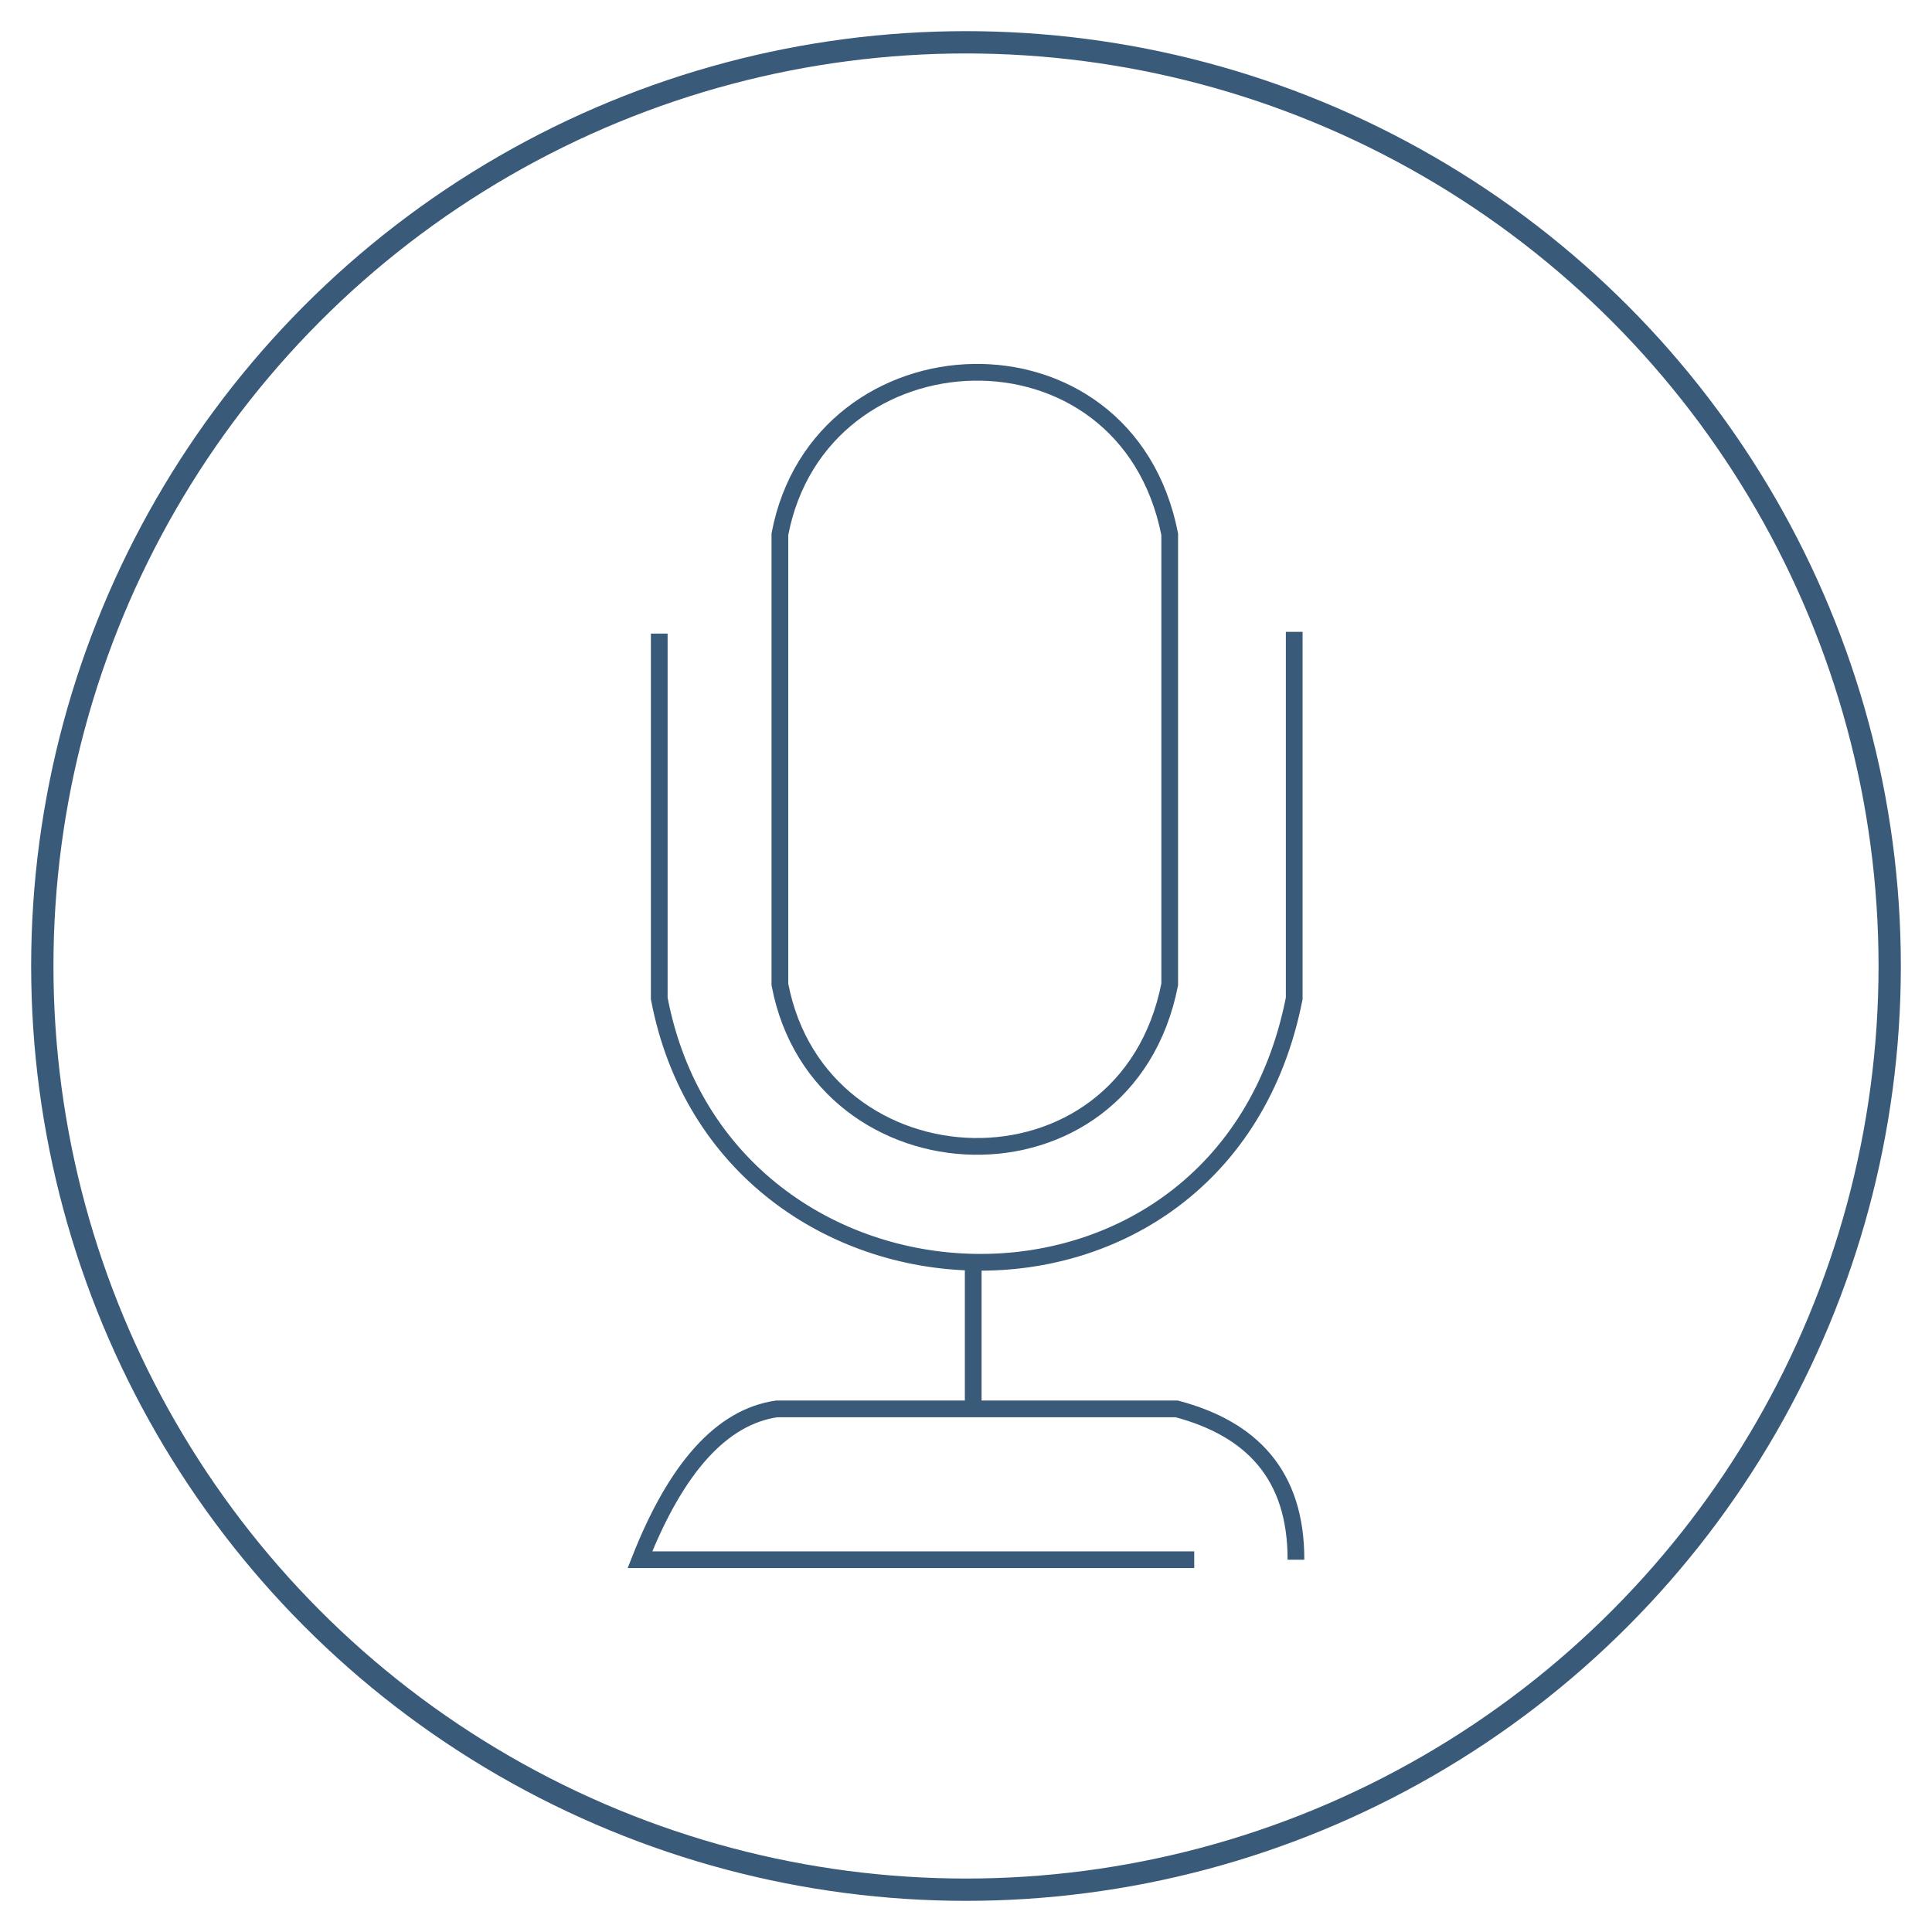 <?xml version="1.0" encoding="UTF-8" standalone="no"?>
<!-- Created with Inkscape (http://www.inkscape.org/) -->

<svg
   xmlns:dc="http://purl.org/dc/elements/1.1/"
   xmlns:cc="http://creativecommons.org/ns#"
   xmlns:rdf="http://www.w3.org/1999/02/22-rdf-syntax-ns#"
   xmlns:svg="http://www.w3.org/2000/svg"
   xmlns="http://www.w3.org/2000/svg"
   xmlns:sodipodi="http://sodipodi.sourceforge.net/DTD/sodipodi-0.dtd"
   xmlns:inkscape="http://www.inkscape.org/namespaces/inkscape"
   width="155"
   height="155"
   viewBox="0 0 155 155"
   id="svg4379"
   version="1.1"
   inkscape:version="0.91 r13725"
   sodipodi:docname="communication.svg">
  <defs
     id="defs4381">
    <marker
       inkscape:stockid="Arrow2Mend"
       orient="auto"
       refY="0"
       refX="0"
       id="Arrow2Mend-3"
       style="overflow:visible"
       inkscape:isstock="true">
      <path
         id="path4536-6"
         style="fill:#000080;fill-opacity:1;fill-rule:evenodd;stroke:#000080;stroke-width:0.625;stroke-linejoin:round;stroke-opacity:1"
         d="M 8.719,4.034 -2.207,0.016 8.719,-4.002 c -1.745,2.372 -1.735,5.617 -6e-7,8.035 z"
         transform="scale(-0.6,-0.6)"
         inkscape:connector-curvature="0" />
    </marker>
  </defs>
  <sodipodi:namedview
     id="base"
     pagecolor="#ffffff"
     bordercolor="#666666"
     borderopacity="1.0"
     inkscape:pageopacity="0.0"
     inkscape:pageshadow="2"
     inkscape:zoom="4.3870968"
     inkscape:cx="43.536765"
     inkscape:cy="77.5"
     inkscape:document-units="px"
     inkscape:current-layer="layer1"
     showgrid="false"
     units="px"
     inkscape:window-width="1600"
     inkscape:window-height="872"
     inkscape:window-x="179"
     inkscape:window-y="1080"
     inkscape:window-maximized="1" />
  <g
     inkscape:label="Layer 1"
     inkscape:groupmode="layer"
     id="layer1"
     transform="translate(0,-897.362)">
    <path
       style="fill:none;fill-rule:evenodd;stroke:#3a5a79;stroke-width:1.342;stroke-linecap:butt;stroke-linejoin:miter;stroke-miterlimit:4;stroke-dasharray:none;stroke-opacity:1"
       d="m 95.81,1022.495 -44.469,0 c 2.911,-7.397 6.564,-11.46 10.976,-12.102 l 32.085,0 c 5.984,1.589 9.584,5.264 9.569,12.102"
       id="path5960"
       inkscape:connector-curvature="0"
       sodipodi:nodetypes="ccccc" />
    <path
       style="fill:none;fill-rule:evenodd;stroke:#3a5a79;stroke-width:1.342;stroke-linecap:butt;stroke-linejoin:miter;stroke-miterlimit:4;stroke-dasharray:none;stroke-opacity:1"
       d="m 78.079,1009.971 0,-11.117"
       id="path5962"
       inkscape:connector-curvature="0"
       sodipodi:nodetypes="cc" />
    <path
       style="fill:none;fill-rule:evenodd;stroke:#3a5a79;stroke-width:1.342;stroke-linecap:butt;stroke-linejoin:miter;stroke-miterlimit:4;stroke-dasharray:none;stroke-opacity:1"
       d="m 52.89,948.193 0,29.271 c 5.216,27.402 45.221,29.038 50.942,0 l 0,-29.411"
       id="path5970"
       inkscape:connector-curvature="0"
       sodipodi:nodetypes="cccc" />
    <path
       style="fill:none;fill-rule:evenodd;stroke:#3a5a79;stroke-width:1.342;stroke-linecap:butt;stroke-linejoin:miter;stroke-miterlimit:4;stroke-dasharray:none;stroke-opacity:1"
       d="m 93.843,958.282 0,-18.057 c -3.512,-17.827 -28.073,-16.823 -31.275,0 l 0,18.057 0,18.057 c 3.202,16.823 27.763,17.827 31.275,0 l 0,-18.057"
       id="path5970-1-2"
       inkscape:connector-curvature="0"
       sodipodi:nodetypes="ccccccc" />
    <circle
       style="opacity:1;fill:none;fill-opacity:1;fill-rule:nonzero;stroke:#3a5a79;stroke-width:1.789;stroke-linecap:round;stroke-linejoin:round;stroke-miterlimit:4;stroke-dasharray:none;stroke-dashoffset:0;stroke-opacity:1"
       id="path4147-1-9-8-8"
       cx="77.5"
       cy="974.862"
       r="74.106" />
  </g>
</svg>
